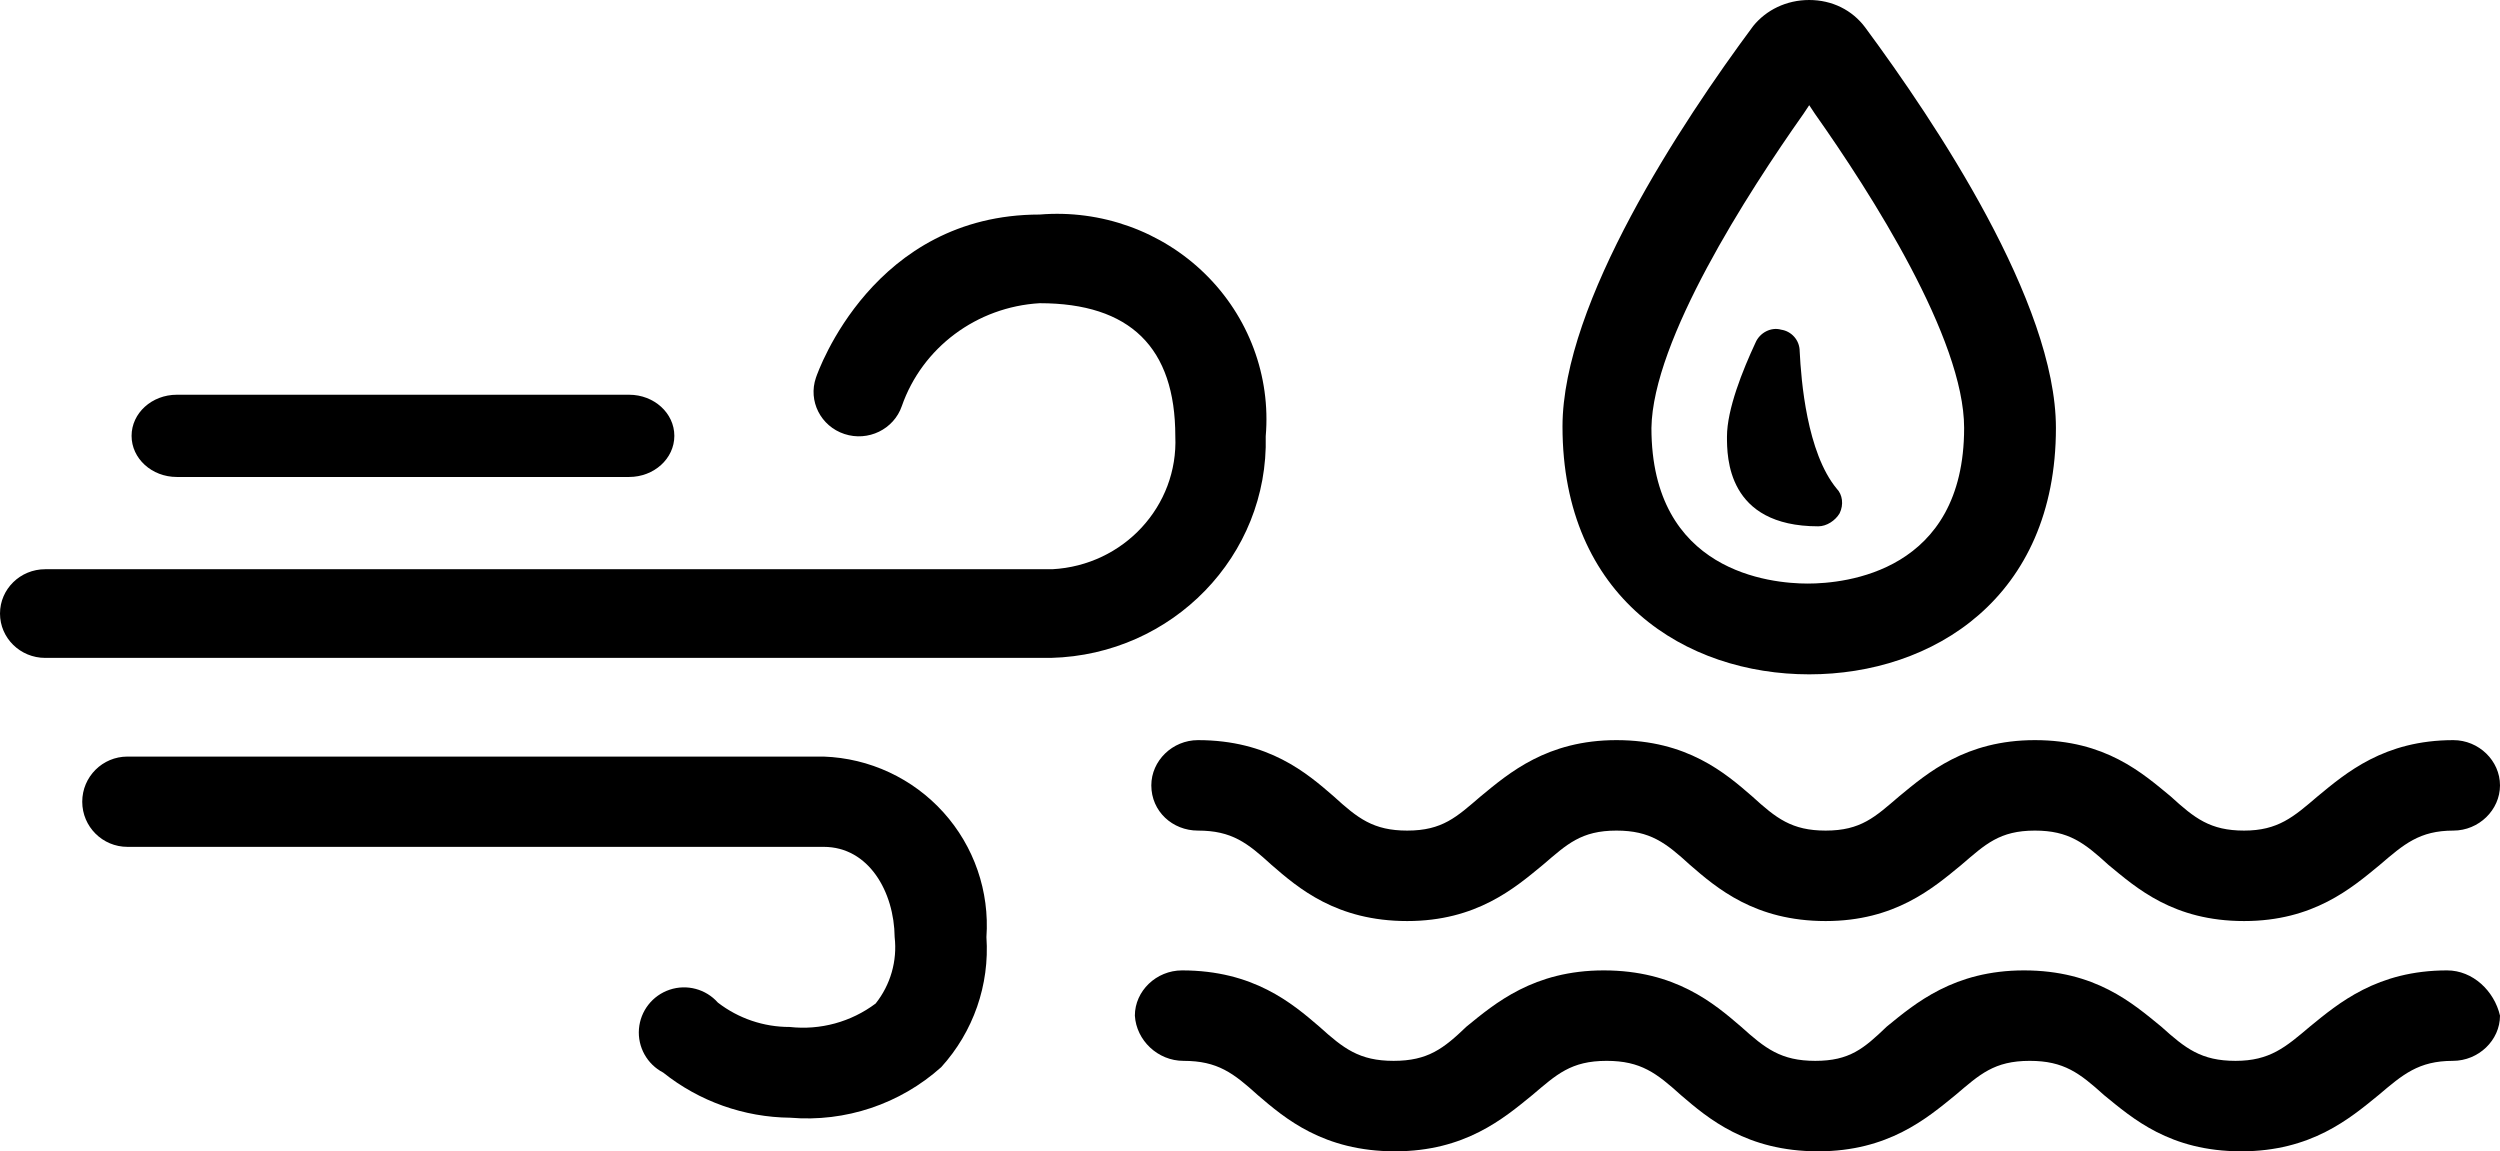 <?xml version="1.0" encoding="UTF-8"?>
<svg width="152px" height="70px" viewBox="0 0 152 70" version="1.1" xmlns="http://www.w3.org/2000/svg" xmlns:xlink="http://www.w3.org/1999/xlink">
    <title>Group 3@1x</title>
    <g id="Symbols" stroke="none" stroke-width="1" fill="none" fill-rule="evenodd">
        <g id="pod/quality-junk-section" transform="translate(-659, -273)" fill="#000000" fill-rule="nonzero">
            <g id="Group-15-Copy-2">
                <g id="Group-3" transform="translate(659, 273)">
                    <g id="noun_Wind_2563301" transform="translate(0, 13)">
                        <path d="M63.214,0.044 C53.099,0.044 49.746,9.559 49.609,9.964 C49.123,11.378 49.898,12.911 51.34,13.387 C52.782,13.863 54.345,13.103 54.831,11.689 C56.073,8.129 59.385,5.659 63.214,5.435 C68.71,5.435 71.459,8.13 71.459,13.522 C71.646,17.771 68.313,21.376 63.983,21.609 L2.748,21.609 C1.231,21.609 0,22.816 0,24.304 C0,25.793 1.231,27 2.748,27 L63.901,27 C71.298,26.809 77.14,20.778 76.956,13.522 C77.268,9.862 75.921,6.253 73.273,3.656 C70.625,1.059 66.945,-0.263 63.214,0.044 Z" id="Path"></path>
                        <path d="M50.079,33 L7.749,33 C6.231,33 5,34.229 5,35.745 C5,37.26 6.231,38.489 7.749,38.489 L50.079,38.489 C52.828,38.489 54.367,41.234 54.395,43.978 C54.56,45.423 54.145,46.874 53.24,48.013 C51.745,49.136 49.877,49.646 48.018,49.44 C46.436,49.444 44.899,48.923 43.647,47.958 C42.916,47.133 41.762,46.824 40.716,47.174 C39.669,47.524 38.934,48.464 38.848,49.563 C38.762,50.661 39.342,51.704 40.321,52.212 C42.516,53.964 45.236,54.93 48.045,54.957 C51.399,55.24 54.721,54.128 57.226,51.883 C59.181,49.731 60.174,46.877 59.975,43.978 C60.17,41.2 59.227,38.462 57.361,36.392 C55.495,34.322 52.867,33.097 50.079,33 L50.079,33 Z" id="Path"></path>
                        <path d="M10.75,16 L38.25,16 C39.769,16 41,14.881 41,13.5 C41,12.119 39.769,11 38.25,11 L10.75,11 C9.231,11 8,12.119 8,13.5 C8,14.881 9.231,16 10.75,16 Z" id="Path"></path>
                    </g>
                    <g id="noun_Water_3067002" transform="translate(69, 0)">
                        <path d="M41,41 C48.5,41 56,36.357 56,26.019 C56,18.397 48.674,7.447 44.401,1.665 C43.616,0.613 42.395,0 41,0 C39.605,0 38.384,0.613 37.599,1.577 C33.238,7.447 26,18.397 26,25.932 C26,36.357 33.5,41 41,41 Z M40.651,6.921 L41,6.395 L41.349,6.921 C44.75,11.739 50.419,20.588 50.419,26.019 C50.419,34.78 43.18,35.481 40.913,35.481 C38.645,35.481 31.407,34.78 31.407,26.019 C31.494,20.675 37.25,11.739 40.651,6.921 Z" id="Shape"></path>
                        <path d="M41.548,32 C41.548,32 41.548,32 41.548,32 C42.069,32 42.589,31.648 42.849,31.209 C43.109,30.681 43.022,30.066 42.675,29.715 C40.855,27.517 40.508,23.122 40.421,21.364 C40.421,20.661 39.901,20.133 39.294,20.045 C38.687,19.869 37.994,20.221 37.734,20.836 C36.954,22.507 36,24.88 36,26.55 C36,27.781 36,32 41.548,32 Z" id="Path"></path>
                        <path d="M3.836,50.5 C5.899,50.5 6.845,51.25 8.306,52.583 C9.939,54 12.26,56 16.558,56 C20.769,56 23.09,54 24.809,52.583 C26.27,51.333 27.13,50.5 29.279,50.5 C31.342,50.5 32.287,51.25 33.748,52.583 C35.382,54 37.702,56 42,56 C46.212,56 48.532,54 50.252,52.583 C51.713,51.333 52.572,50.5 54.721,50.5 C56.784,50.5 57.73,51.25 59.191,52.583 C60.91,54 63.145,56 67.442,56 C71.654,56 73.975,54 75.694,52.583 C77.155,51.333 78.101,50.5 80.164,50.5 C81.711,50.5 83,49.25 83,47.75 C83,46.25 81.711,45 80.164,45 C75.952,45 73.631,47 71.912,48.417 C70.451,49.667 69.505,50.5 67.442,50.5 C65.379,50.5 64.434,49.75 62.973,48.417 C61.254,47 59.019,45 54.721,45 C50.509,45 48.189,47 46.47,48.417 C45.008,49.667 44.149,50.5 42,50.5 C39.937,50.5 38.992,49.75 37.53,48.417 C35.897,47 33.577,45 29.279,45 C25.067,45 22.746,47 21.027,48.417 C19.566,49.667 18.706,50.5 16.558,50.5 C14.495,50.5 13.549,49.75 12.088,48.417 C10.455,47 8.134,45 3.836,45 C2.289,45 1,46.25 1,47.75 C1,49.333 2.289,50.5 3.836,50.5 Z" id="Path"></path>
                        <path d="M79.784,59 C75.526,59 73.179,61 71.441,62.417 C69.963,63.667 69.007,64.5 66.921,64.5 C64.836,64.5 63.88,63.75 62.402,62.417 C60.664,61 58.404,59 54.059,59 C49.8,59 47.453,61 45.715,62.417 C44.325,63.75 43.455,64.5 41.37,64.5 C39.284,64.5 38.328,63.75 36.85,62.417 C35.199,61 32.852,59 28.507,59 C24.248,59 21.902,61 20.163,62.417 C18.773,63.75 17.817,64.5 15.731,64.5 C13.645,64.5 12.689,63.75 11.212,62.417 C9.56,61 7.214,59 2.868,59 C1.304,59 0,60.25 0,61.75 C0.087,63.25 1.391,64.5 2.955,64.5 C5.041,64.5 5.997,65.25 7.474,66.583 C9.126,68 11.472,70 15.818,70 C20.076,70 22.423,68 24.161,66.583 C25.639,65.333 26.508,64.5 28.681,64.5 C30.766,64.5 31.723,65.25 33.2,66.583 C34.851,68 37.198,70 41.543,70 C45.802,70 48.149,68 49.887,66.583 C51.364,65.333 52.234,64.5 54.406,64.5 C56.492,64.5 57.448,65.25 58.926,66.583 C60.664,68 62.924,70 67.269,70 C71.528,70 73.874,68 75.613,66.583 C77.09,65.333 78.046,64.5 80.132,64.5 C81.696,64.5 83,63.25 83,61.75 C82.652,60.25 81.349,59 79.784,59 Z" id="Path"></path>
                    </g>
                </g>
            </g>
        </g>
    </g>
</svg>